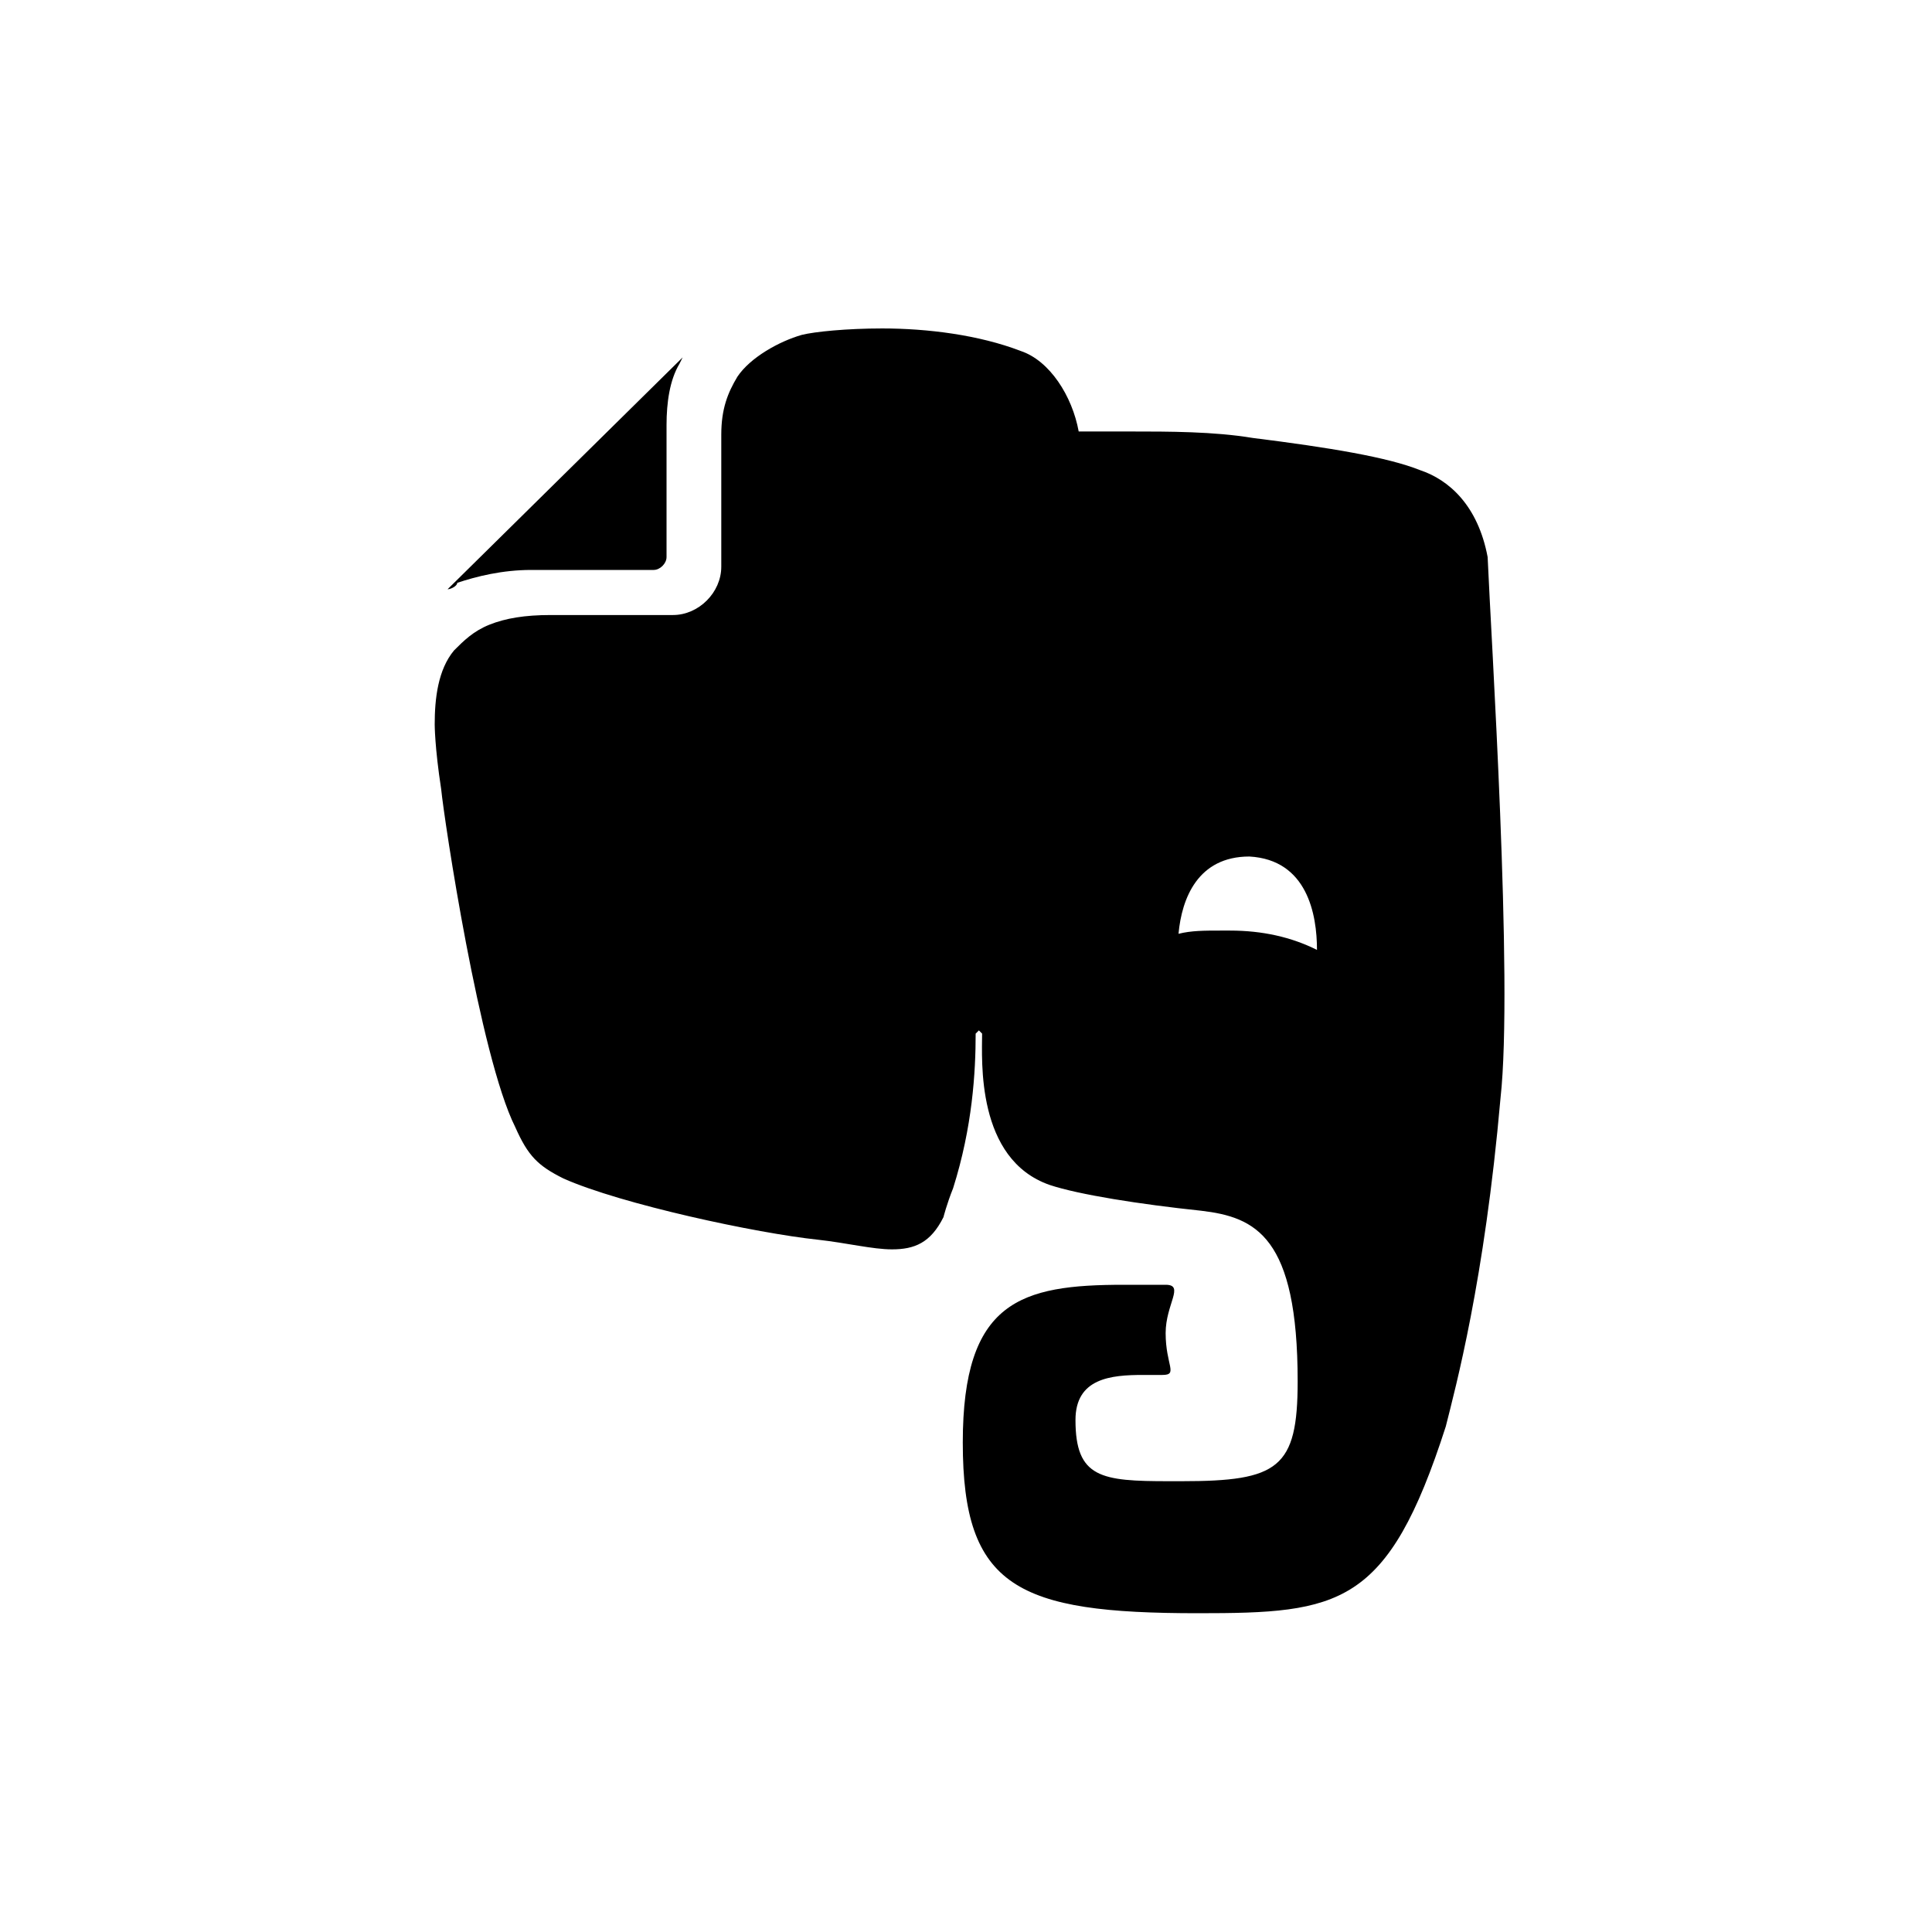 <?xml version="1.0" encoding="utf-8"?>
<!-- Generator: Adobe Illustrator 18.0.0, SVG Export Plug-In . SVG Version: 6.00 Build 0)  -->
<!DOCTYPE svg PUBLIC "-//W3C//DTD SVG 1.1//EN" "http://www.w3.org/Graphics/SVG/1.1/DTD/svg11.dtd">
<svg version="1.1" xmlns="http://www.w3.org/2000/svg" xmlns:xlink="http://www.w3.org/1999/xlink" x="0px" y="0px"
	 viewBox="0 0 60 60" enable-background="new 0 0 60 60" xml:space="preserve">
<g id="Grid" display="none">
	<rect display="inline" width="60" height="60"/>
</g>
<g id="Icons">
	<path fill="#000000" d="M38.8,26.6L38.8,26.6c-1.6,0-2.1,1.3-2.2,2.4c0.4-0.1,0.8-0.1,1.3-0.1c0.1,0,0.2,0,0.3,0
		c1,0,1.9,0.2,2.7,0.6C40.9,28.4,40.6,26.7,38.8,26.6z M13.9,18.3l7.3-7.2l0,0l-0.1,0.2c-0.3,0.5-0.4,1.2-0.4,1.9v0
		c0,0.9,0,4.1,0,4.1c0,0.2-0.2,0.4-0.4,0.4h-3.8c-0.9,0-1.7,0.2-2.3,0.4C14.2,18.2,14,18.3,13.9,18.3L13.9,18.3z M46.6,34.1
		c-0.5,5.7-1.4,9-1.7,10.2c-1.8,5.6-3.3,5.8-7.7,5.8c-5.6,0-7.3-0.8-7.3-5.3c0-4.4,1.8-4.9,5-4.9c0.4,0,0.8,0,1.3,0
		c0.6,0,0,0.6,0,1.5c0,1,0.4,1.3-0.1,1.3c-0.2,0-0.4,0-0.6,0c-1,0-2.1,0.1-2.1,1.4c0,1.8,0.8,1.9,2.9,1.9h0.4c3,0,3.6-0.4,3.6-3.1
		c0-4.5-1.3-5.1-3-5.3c-1.9-0.2-3.8-0.5-4.7-0.8c-2.3-0.8-2.1-3.9-2.1-4.7l-0.1-0.1l-0.1,0.1c0,1.2-0.1,2.9-0.7,4.8
		c-0.2,0.5-0.3,0.9-0.3,0.9c-0.4,0.8-0.9,1-1.6,1c-0.6,0-1.4-0.2-2.3-0.3c-1.9-0.2-6.1-1.1-7.9-1.9c-0.8-0.4-1.1-0.7-1.5-1.6
		c-1.1-2.2-2.2-9.5-2.3-10.5c-0.2-1.3-0.2-2-0.2-2c0-0.8,0.1-1.7,0.6-2.3c0.3-0.3,0.6-0.6,1.1-0.8c0.5-0.2,1.1-0.3,1.9-0.3h3.8
		c0.8,0,1.5-0.7,1.5-1.5c0,0,0-0.8,0-1.7c0-0.9,0-1.9,0-2.4c0-0.8,0.2-1.3,0.5-1.8c0.4-0.6,1.3-1.1,2-1.3c0.4-0.1,1.4-0.2,2.5-0.2
		c1.4,0,3,0.2,4.3,0.7c0.9,0.3,1.6,1.4,1.8,2.5c0.5,0,1,0,1.6,0c1.2,0,2.6,0,3.8,0.2c2.4,0.3,4.2,0.6,5.2,1c0.9,0.3,1.8,1.1,2.1,2.7
		C46.3,19.7,47,30.5,46.6,34.1z"/>
</g>
</svg>
